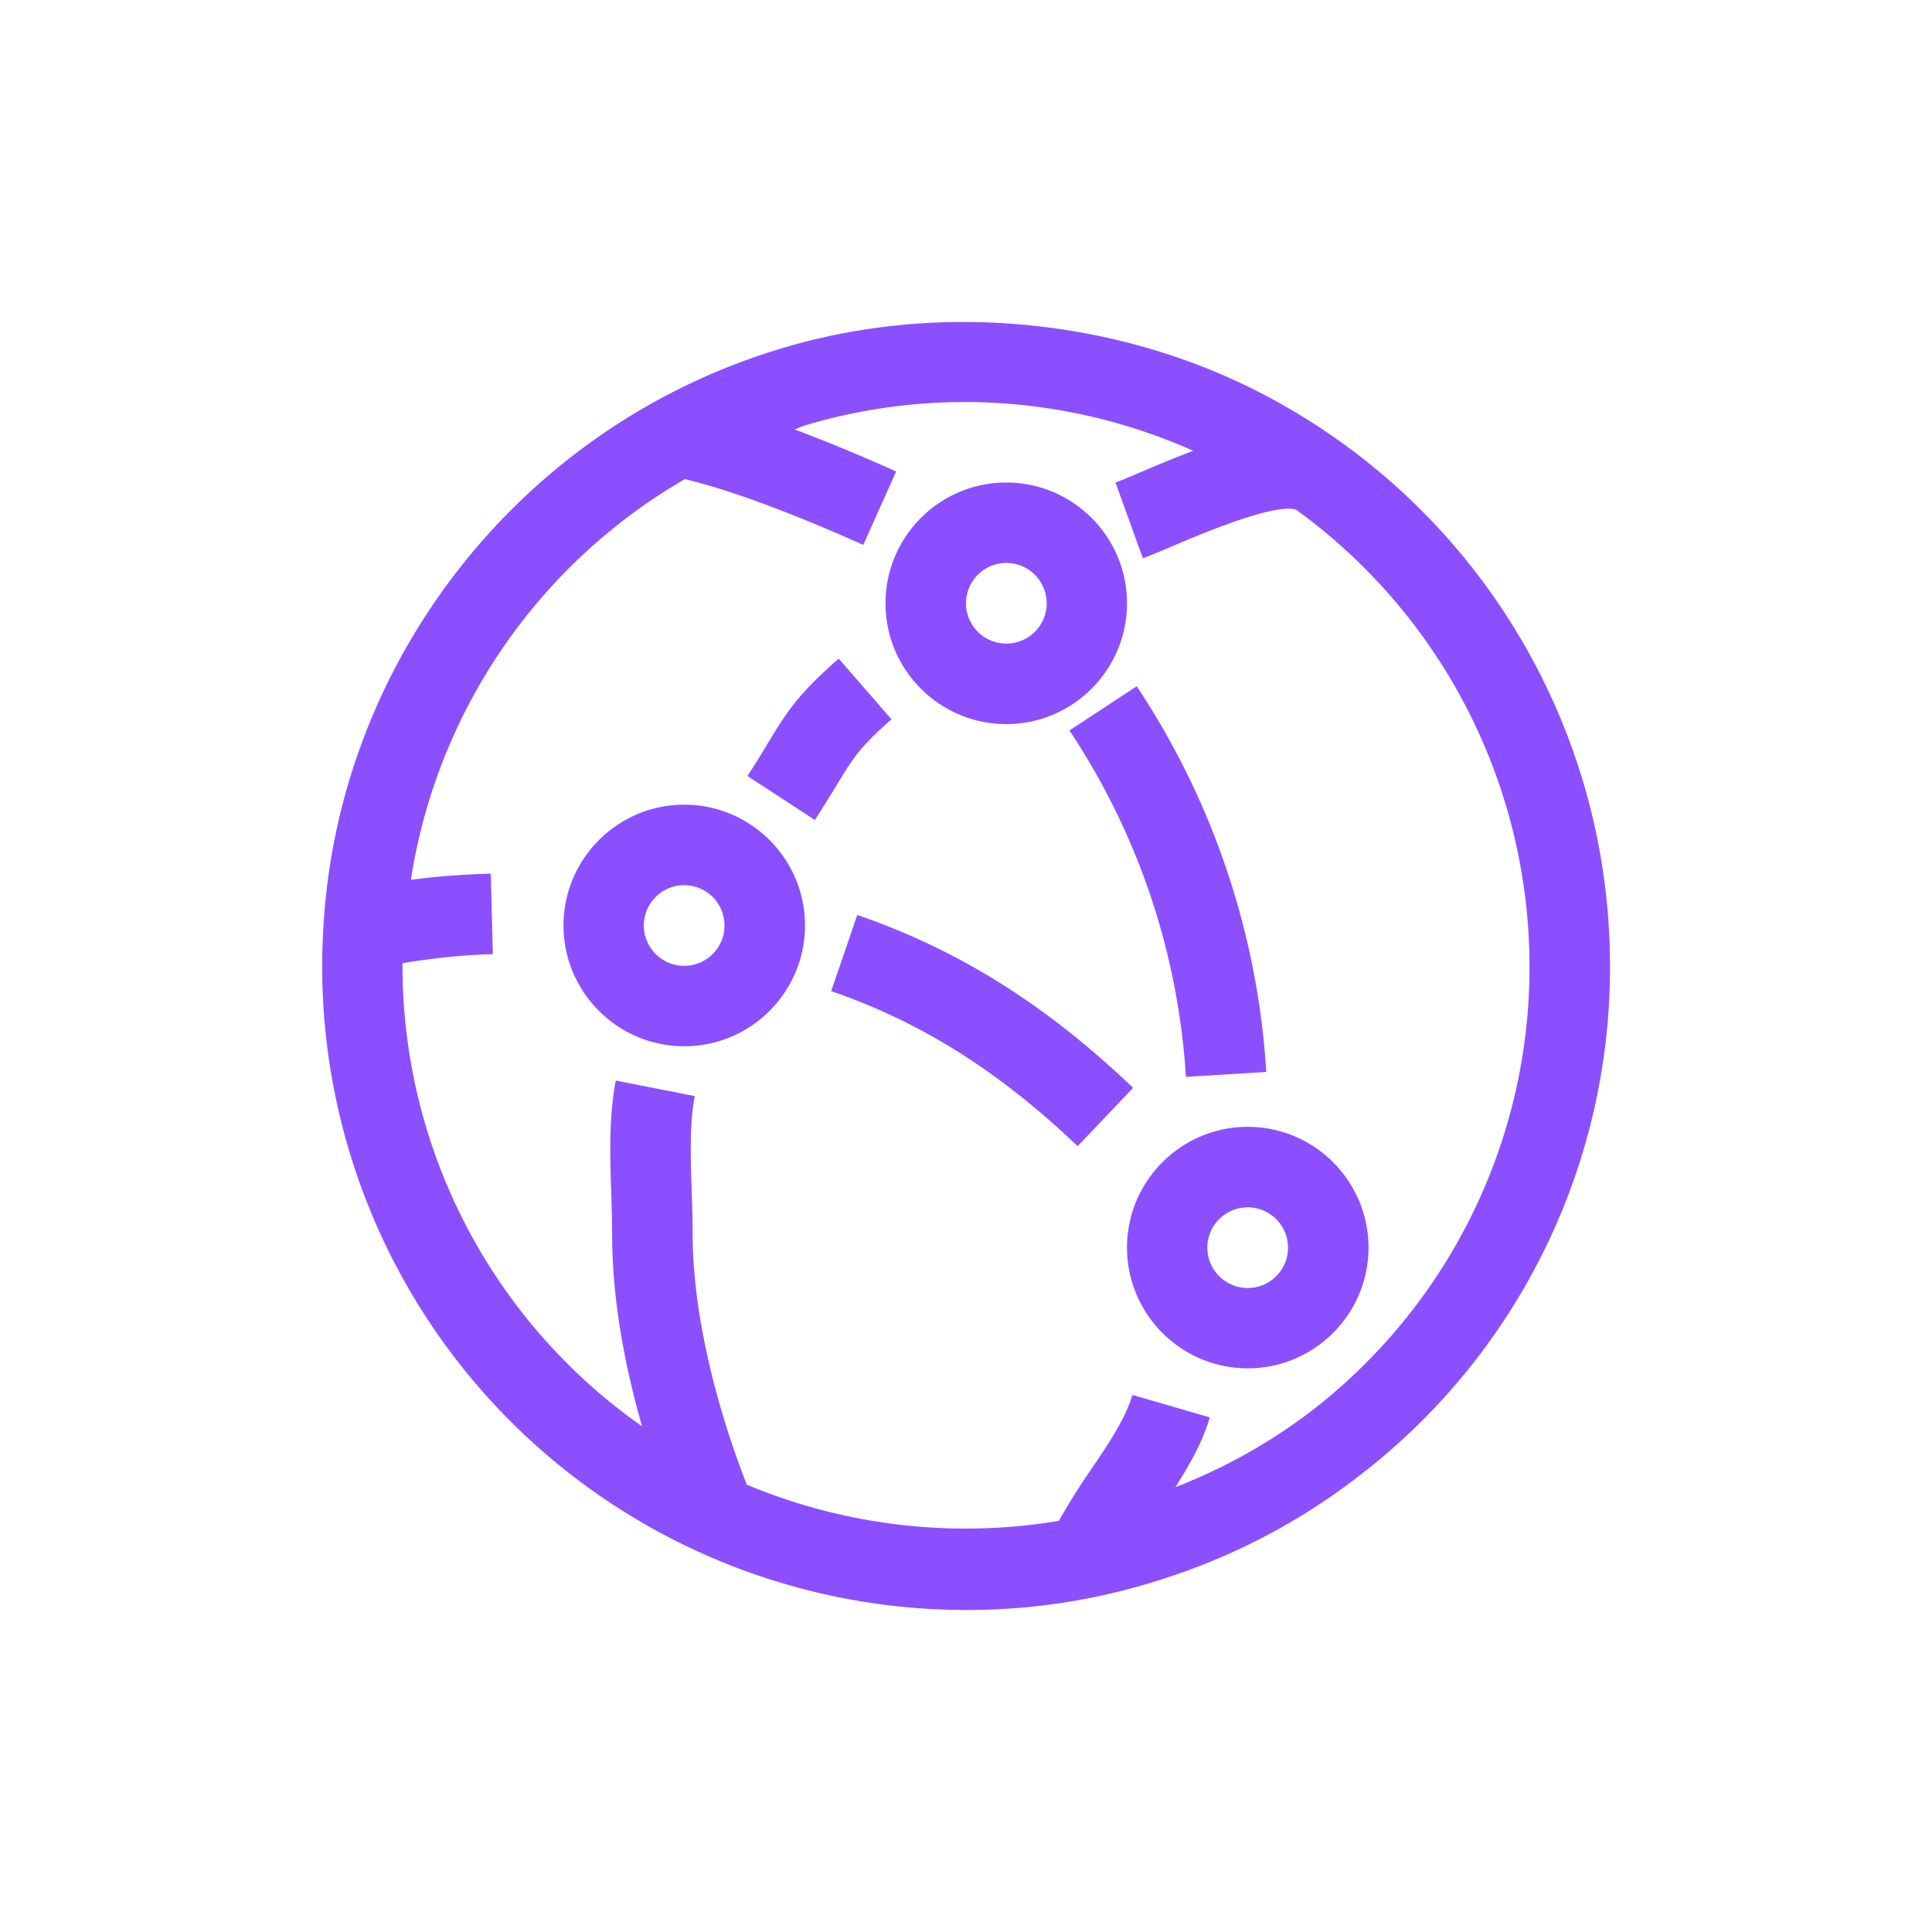 <svg width="24" height="24" xmlns="http://www.w3.org/2000/svg"><path d="M16 15.498a.5.5 0 1 0-1.002.002.5.5 0 0 0 1.002-.002m1 0c0 .827-.673 1.5-1.5 1.5s-1.5-.673-1.5-1.5.673-1.5 1.5-1.5 1.5.673 1.5 1.5m-8-4.002a.5.5 0 1 0-1.002.002A.5.5 0 0 0 9 11.496m1 0c0 .828-.673 1.501-1.5 1.501s-1.5-.673-1.5-1.5c0-.828.673-1.501 1.5-1.501s1.5.673 1.5 1.5m2-4.001a.5.5 0 1 0 1.002-.002.5.5 0 0 0-1.002.002m-1 0c0-.828.673-1.501 1.5-1.501s1.5.673 1.5 1.5c0 .828-.673 1.501-1.5 1.501s-1.5-.673-1.5-1.5m8 4.502a7.009 7.009 0 0 0-2.899-5.665c-.184-.059-.694.091-1.535.452a9.325 9.325 0 0 1-.369.151l-.34-.941c.078-.027.187-.075.316-.13.221-.094.438-.184.65-.264A6.981 6.981 0 0 0 12 4.994c-.687 0-1.358.098-1.998.29-.046.014-.087.037-.132.05.35.132.767.3 1.262.523l-.408.912c-1.206-.54-1.896-.742-2.217-.817a6.991 6.991 0 0 0-3.403 4.977c.322-.042.647-.067.993-.076l.025 1c-.397.01-.759.053-1.121.112L5 11.997a6.984 6.984 0 0 0 2.976 5.721c-.201-.701-.372-1.54-.372-2.387 0-.156-.005-.321-.01-.488-.016-.477-.032-.97.056-1.42l.981.193c-.067.337-.052.773-.038 1.194.006.179.011.354.011.521 0 .898.249 2.024.673 3.112a7.053 7.053 0 0 0 3.877.45 7.61 7.61 0 0 1 .392-.627c.214-.316.435-.642.521-.938l.961.279c-.09.312-.254.594-.427.867a6.86 6.86 0 0 0 1.678-.937A6.96 6.96 0 0 0 19 11.997m1 0a7.954 7.954 0 0 1-3.108 6.33 7.855 7.855 0 0 1-2.31 1.242A7.866 7.866 0 0 1 12 20a8.02 8.02 0 0 1-3.775-.947 7.99 7.99 0 0 1-4.207-7.547c.194-3.332 2.484-6.223 5.697-7.18 2.014-.607 4.337-.36 6.195.69a8.008 8.008 0 0 1 4.09 6.98m-8.925-3.06-.656-.754c-.516.448-.654.678-.885 1.058-.067.111-.145.241-.249.4l.838.546c.11-.17.194-.308.267-.427.204-.338.288-.477.685-.824m-.426 2.431-.324.946c1.113.383 2.086.995 3.062 1.926l.689-.725c-1.083-1.033-2.172-1.716-3.427-2.147m2.636-2.292.836-.549a9.742 9.742 0 0 1 1.609 4.791l-.998.062a8.744 8.744 0 0 0-1.447-4.304" fill="#8C4FFF" fill-rule="evenodd"/></svg>